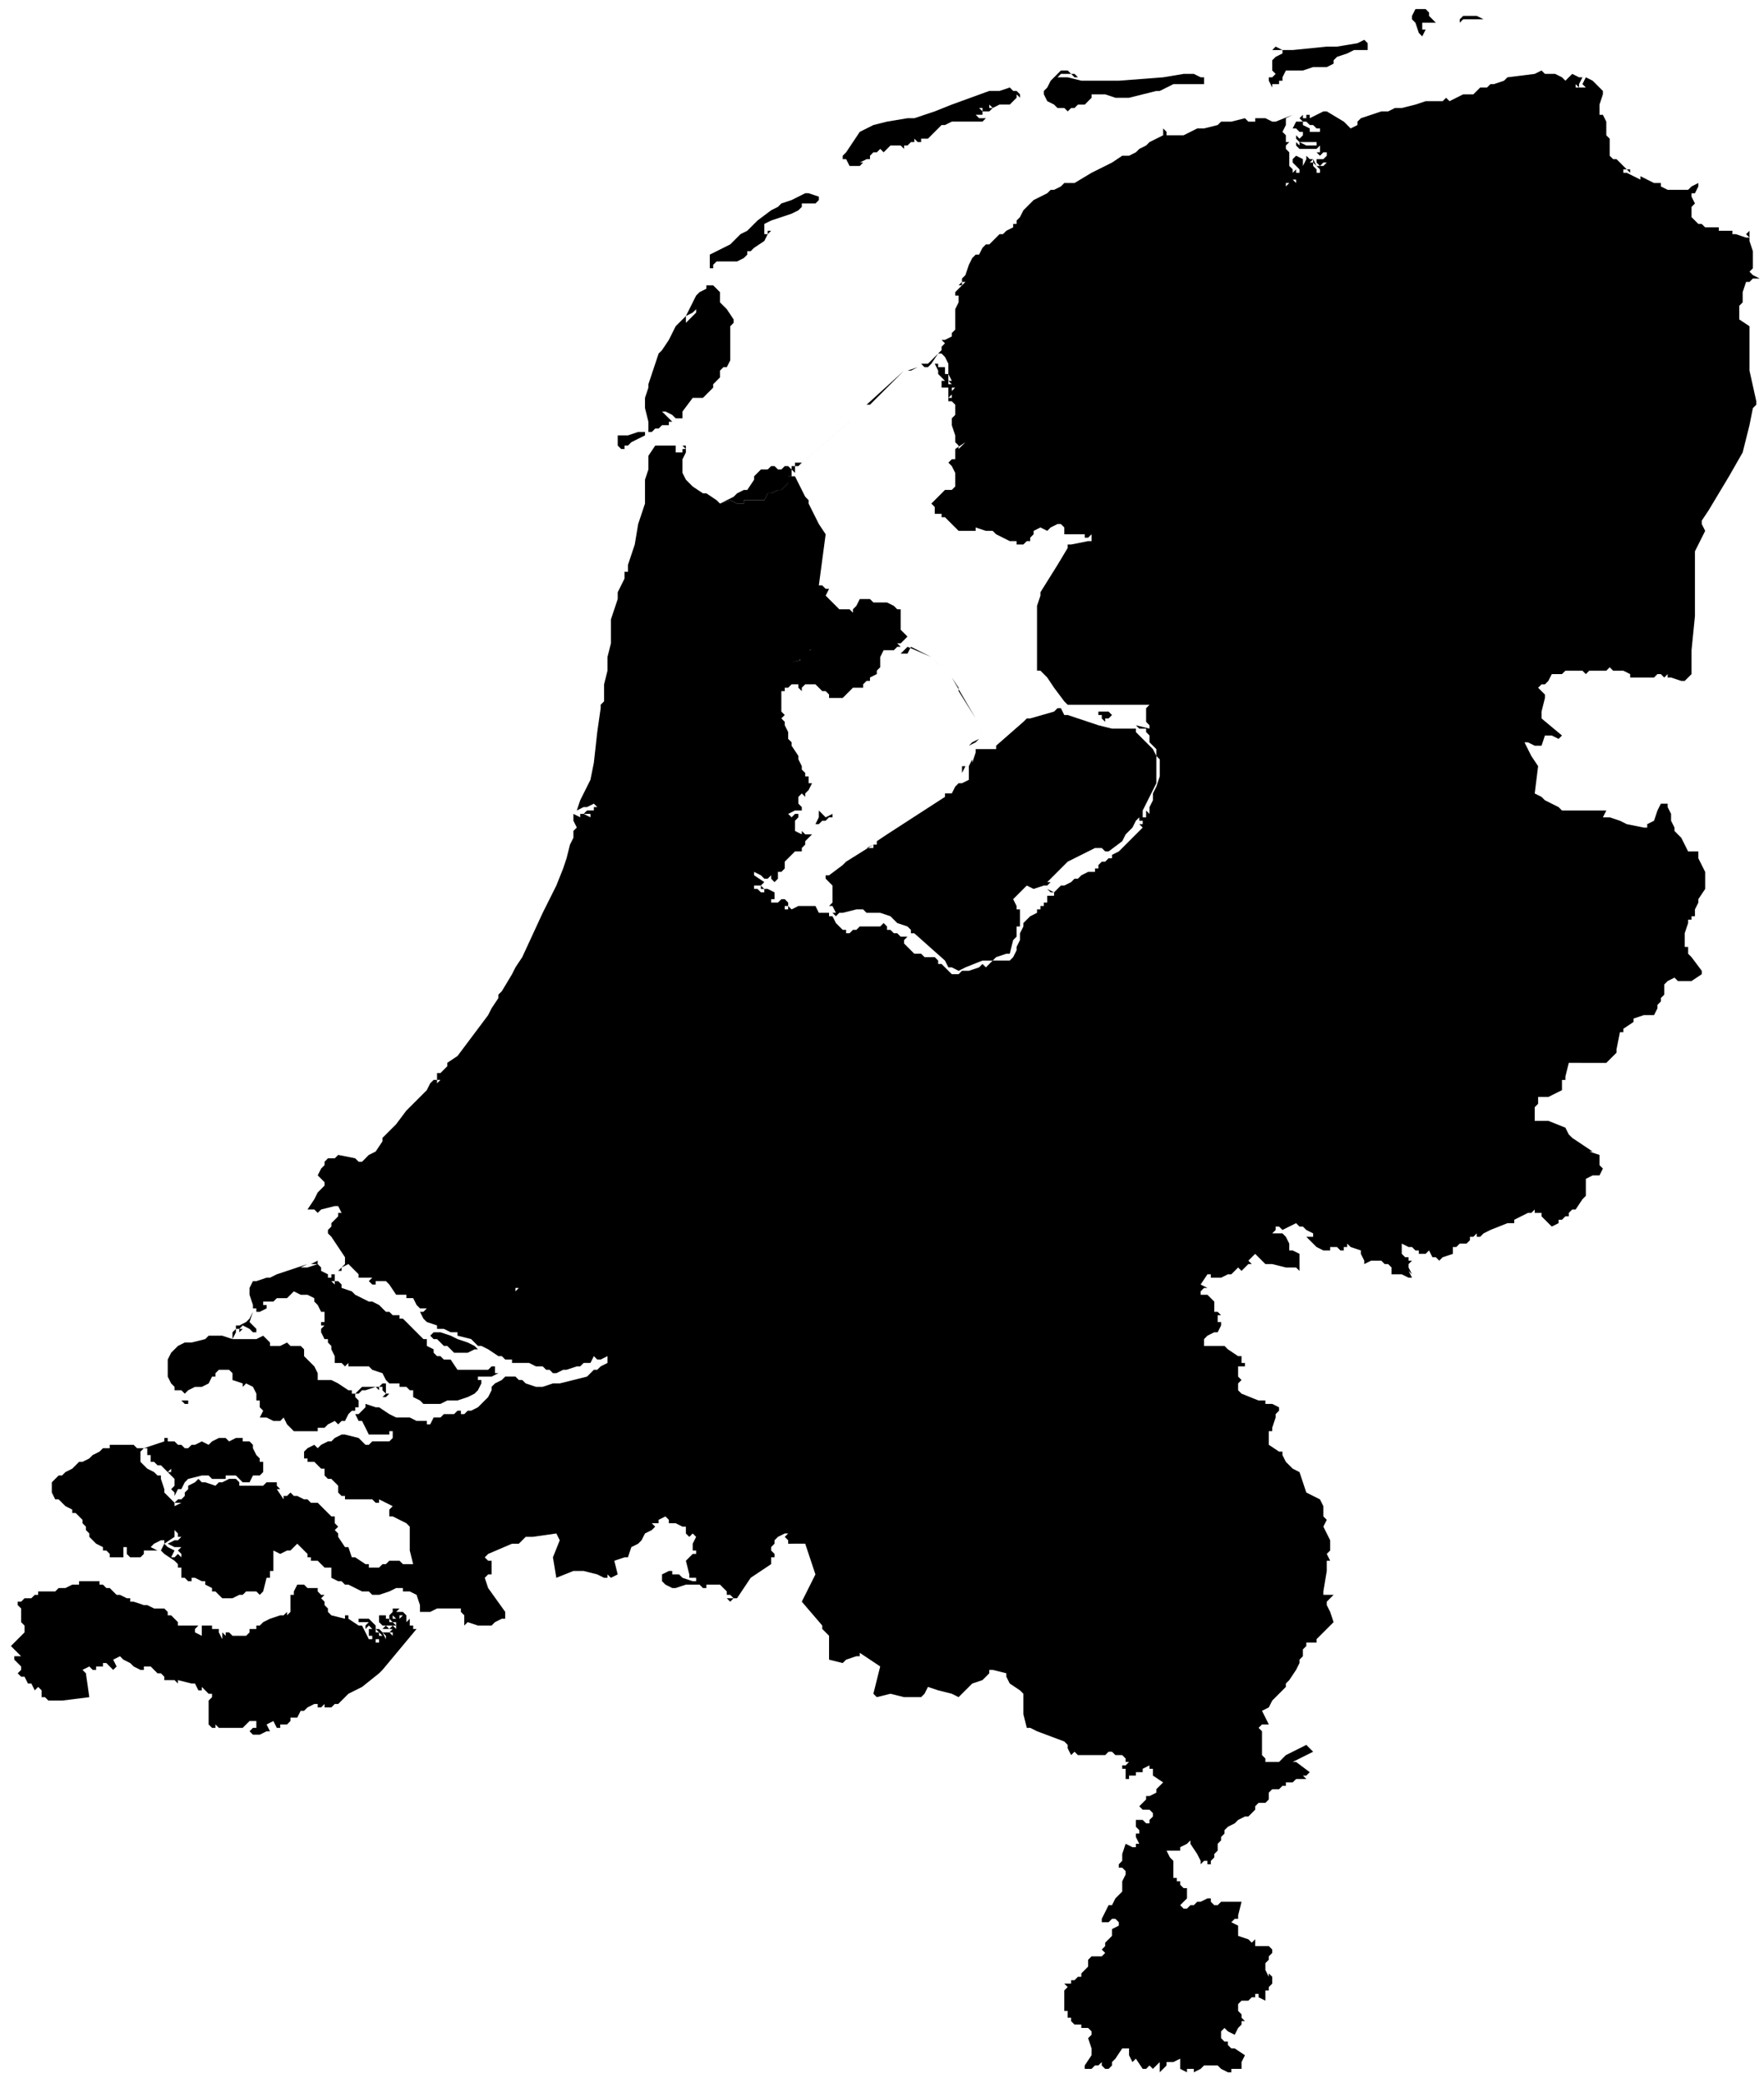 <svg role="img" aria-hidden="true" focusable="false" width="122" height="144"  viewBox="0 0 122 144" fill="currentColor" xmlns="http://www.w3.org/2000/svg">
  <path fill-rule="evenodd" clip-rule="evenodd" d="M75.967 5.58h1.414l3.065-.235 1.415-.236h.707l.472.236h.235v.471h-2.122l-.471.236-.472.236h-.235l-.943.235-.944.236h-.943l-.707-.236h-.943v.236l-.236.236-.235.236h-.472l-.236.235h-.471.236l-.236.236-.236-.236h-.472l-.235-.235-.472-.236-.236-.472v-.235l.236-.236.236-.472.236-.235.471-.472h.472l.236.236h.235l.236.236h-.236l-.236-.236h-.707l-.236.236h.708l.943.235h1.179Zm18.624-2.592v.471h-.943l-.471.236-.708.236-.235.236v.235l-.472.236h-.943l-.707.236h-1.179l-.236.471v.236h-.236v.236h-.471v.236l-.236-.472v-.236h.236l.235-.235-.235-.236v-.707l.235-.236.472-.236v-.236h-.943.236l.235-.236.472.236h.707l2.358-.236h.707l1.415-.235.471-.236.236.236ZM66.77 8.408h-.942l-.472.236h-.235l-.236.236-.472.472-.236.235h-.471v.236h-.236l-.236-.236v.236H63l-.236.236h-.236v.236l-.236-.236h-.707l-.236.236-.236.235-.235-.235-.236.235h-.236l-.236.236v.236h-.235l-.472.236h.236l-.236.235h-.707l-.236-.471h-.236v-.236l.236-.236.471-.707.472-.707.472-.236.471-.236.943-.236 1.415-.235h.471L64.65 7.7l1.179-.471 2.593-.943h.707l.708-.236.236.236h.235l.236.235v.708-.472l-.236-.236v.236l-.235.236-.236.236h-.708l-.471.235-.236-.235v.235h.236l-.236.236h-.471v-.236h-.236l.236.236v.236h-.472l-.236-.236.236.236.236.236h.472l-.236.235H66.77Zm-11.315 5.659v.235l-.236.236-.472.236-1.414.472-.472.235v.708h.236v-.236h.236l-.236.236-.236.471-.707.472-.236.235h-.236v.236l-.236.236-.471.236H49.56l-.235.236v.235h.235-.471v-.943l1.415-.707.707-.707.471-.236.472-.472.236-.236.943-.707.471-.236.236-.235.707-.236.472-.236.471-.236h.236l.707.236v.236l-.235.236h-.943ZM44.137 30.335l-.471.236-.236.235h-.236v.236h-.236l-.235-.236V30.1h.707l.707-.236h.472v.236l-.472.236Zm5.187-3.535-.472.471-.235.236h-.708l-.707.943v.472h-.472l-.235-.236-.472-.236h-.236l.236.236.236.236.236.235h.235-.471v.236h-.708.236l-.236.236h-.235l-.236.236h-.236v-.708l-.236-.943v-.707l.236-.707v-.236l.236-.707.236-.708.235-.707.236-.236.472-.707.471-.943.708-.707v.471l.235-.236.236-.235.236-.236h.236v.236-.236h-.236v-.236l-.236.236-.471.236.707-1.415.236-.236.471-.236v-.235h.472l.236.235.235.236v.472h.236-.236v.235l.236.236.236.236.471.707v.236l-.235.236v2.357l-.236.472h-.236l-.236.236v.471l-.471.472v.236Zm9.431 2.358-3.301 2.83-.236.235h-.236v-.236h.472l3.3-2.829Zm-7.78 5.658-.472-.236-.707.236.943-.471.236-.236.471-.236h.236l.472-.707v-.236l.471-.472h.472l.235-.235h.236l.236.235h.236l.236-.235h.235l.236.235v-.235h.236v.471l-.236-.236v.472h-.236v.471l-.471.472h-.236l-.472.236h-.235l-.236.471h-1.415v.236h-.471Zm-29.002 52.34-.471.236h.471v-.236Zm0 .236-.707.236h-.471l.471-.236-.707.236-1.415.471-.471.236h-.236l-.707.236h-.236l-.236.471v.472l.236.707v.236h.236v.236h.235l.472-.236v-.236H18.2v-.236h.708l.235-.235h.708l.235-.236.236-.236.472.236h.471l.472.236v.236l.235.235.236.472h.236v.707h-.236v.236h.236l-.236.236v.235l.236.472h.236v.236l.235.236v.235l.236.472v.471h.472l.236.236.235-.236v.236h1.416l.236.236.707.236.236.471.236.236h.707v.236h.471l.236.235h.236v.472l.472.236.235.236h1.179l.472-.236h.707l.707-.236.472-.236.235-.236.236-.471v-.236h-.236v-.236h.944l.471-.235h-.236v-.472h-.235l-.236.236H31.64l-.472-.707h-.471l-.236-.236h-.236l-.235-.236v-.236l-.472-.236v-.471h-.236l-.707-.707-.707-.708h-.236v-.236h-.472l-.235-.235h-.236l-.472-.472-.471-.236h-.236l-.943-.471-.236-.236-.707-.236v-.235l-.236-.236h-.236v.236l-.236-.236h.236v-.472h-.236v.236h-.235V88.1l-.472-.235v-.236l-.236-.236Zm-4.48 3.3-.235.472-.236.236-.471.236h.236l.471.236.236.235h.236v-.235l-.236-.236-.236-.236.236-.707Z"/>
  <path fill-rule="evenodd" clip-rule="evenodd" d="m31.17 92.343.471.236.707.236.472.236.236.235h-.236l-.472.236h-.943l-.236-.236-.235-.236h-.236l-.472-.471h-.235l-.236-.236.236-.236h.471l.707.236Z"/>
  <path fill-rule="evenodd" clip-rule="evenodd" d="m106.142 5.109.472-.236.236.236h.707l.471.236.236.235.472-.471.471.236h.236l-.236.471v.236l-.236-.236v.236h.708l-.236-.236.236-.471.471.235.708.708v.235l-.236.708v.707h.236l.235.472v.943l.236.235v1.18l.236.235h.236l.707.707h-.236v.236h.236l.943.472v-.236l.943.471h.472v.236l.471.236h1.415l.236-.236.471-.236v.236l-.236.472h-.235v.236l.235.471-.235.236v.707l.471.472h.236l.236.235h.943v.236h.943v.236h.236l.707.236h.236v.235l.235.708v1.179l-.235.235.235.236.472.236h-.472l-.235.236h-.236l-.236.707v.707l-.236.236v.943l.708.472v3.065l.471 2.122v.235l-.236.236-.235 1.179-.472 1.886-.943 1.65-1.415 2.358-.471.707v.236l.236.472-.708 1.414v4.48l-.235 2.358v1.65l-.472.471h-.236l-.707-.235h-.236v-.236l-.236.236-.235-.236h-.236l-.236.236h-1.65v-.236l-.472-.236h-.707l-.236-.236-.236.236h-1.179l-.235.236-.236-.236h-1.179l-.236.236h-.707l-.236.471-.235.236h-.236l-.236.236.472.472v.235l-.236.943v.472l1.414 1.179-.235.236-.472-.236h-.471l-.236.707h-.472l-.471-.236h-.236l.471.943.472.708-.236 1.886.472.236.236.235.943.472.235.236h3.065l-.235.471h.471l.707.236.472.236 1.179.236h.236v-.236l.471-.236.236-.707.236-.472h.471v.236l.236.471v.472l.236.472v.235l.471.472.472.943h.707v.472l.472.943v1.178l-.472.708v.236l-.236.471v.471h-.235v.236h-.236v.236l-.236.707v.943h.236v.472l.236.236.707.943v.236l-.707.471h-.944l-.235-.236-.472.236-.236.236v.707l-.235.236v.236l-.236.236v.235l-.236.472h-.707l-.708.236v.235l-.707.472v.236h-.236l-.235 1.178v.236l-.708.707H108.5l-.236.944v.235h-.236v.708l-.943.471h-.707v.472l-.236.235v.944h.943l1.179.471.236.472.236.235 1.414.944h-.236l.708.235v.708l.236.235-.236.472h-.472l-.471.236v1.178l-.236.236-.472.708h-.235l-.236.235v.236h-.236l-.236.236h-.235v.236l-.472.235-.707-.707v-.236h-.472v-.235l-.236.235h-.235l-.943.472v.236h-.472l-1.179.471-.471.236-.236.236h-.236v-.236l-.236.236h-.235v.236l-.236.235h-.472l-.235.236h-.236v.472l-.707.235-.236.236-.236-.236h-.236l-.236-.471-.235.236h-.472v-.236h-.236l-.235-.236h-.236l-.472-.236v.708l.236.235h.236v.236h.236l-.236.236v.236l.236.471-.236-.236.236.472h-.236l-.472-.236h-.707v-.471l-.236-.236h-.236l-.235-.236h-.708l-.471.236v-.236l-.236-.471v-.236l-.707-.236-.236-.236v.236h-.236v.236h-.236l-.235-.236h-.472v.236h-.471l-.472-.236-.707-.707h.471v-.236l-.471-.236-.236-.236h-.236l-.236-.235-.943.471-.235-.236h-.236v.236l-.236.236h.707l.236.236.236.471v.472h.236l.471.236v1.178l-.236-.235h-.707l-.943-.236h-.472l-.707-.707-.471.471.236.236h-.236l-.472.471-.236-.235-.471.471h-.236l-.472.236h-.707v-.236h-.236l-.471.707.471.236h-.235l-.236.236v.236h.471l.472.471v.708h.236l.236.235h-.236v.472h.236v.236l-.236.471h-.236l-.472.236-.235.236v.471h1.414l.236.236.707.472h.236v.471h.236v.236h-.472v.707l.236.236-.236.236v.471l.236.236 1.179.472h.471v.235h.472l.472.236v.236l-.236.236V98l-.236.708v.236h-.236v.943l.708.471h.235v.236l.236.471.472.472.471.236.472 1.414.943.472.236.471v.708l.235.235-.235.472.471.943v.707l-.236.236.236.472h-.236v.707l-.235 1.415v.235h.707l-.472.472v.236l.236.471.236.708-1.179 1.178v.236h-.707v.236l-.236.236v.471l-.236.236v.236l-.236.471-.471.708-.236.235v.236l-.943.943-.236.472-.471.235.471.944h-.471l-.236.235.236.236v1.65l.235.236v.236h.944l.471-.472 1.415-.707.471.472-1.414.707h.235l.944.707-.236.236h-.236l.236.236h-.708l-.235.236h-.472v.235h-.236l-.235.236h-.472l-.236.236v.471l-.236.236h-.471l-.236.236v.236l-.471.471h-.236l-.472.236-.235.236-.472.236-.236.235v.236l-.236.236v.236l-.235.235v.472l-.236.236v.236l-.236.235v.236h-.236v-.236h-.235l-.236.236v-.236l-.236-.471-.471-.708v-.235l-.236.235-.472.236v.236h-.943l.236.472.236.235v1.179h.236v.236h.235v.236l.236.235h.236v.708l-.472.471.236.236h.236l.236-.236h.235l.236-.236h.236l.471-.235h.236v.235l.236.236h.236l.236-.236h1.414l-.236.944v.235h-.235l-.236.236.471.236v.707l.708.236.236.236.235-.236v.471h.943l.236.236v.236l-.236.236v.236l-.236.235v.472l.236.471v-.235l.236.235v.472l-.236.236v.235h-.236v.708l-.471-.236v-.236h-.236v.236h-.236l-.235.236h-.472l-.236.236v.471l.236.236v.236l.236.235h-.236v.236l-.236.236-.235.471-.472-.235-.236-.236-.236.236v.471l.236.236h.236v.236l.236.236h.236l.707.471-.236.472v.471h-.707v.236h-.236l-.472-.236-.235-.236h-.943l-.236.236-.472.236v-.236h-.471v.236l-.472-.236v-.707l-.471.236h-.472v.235l-.471.472v-.707l-.472.471-.236-.236-.235.236h-.236l-.472-.707-.235.236-.236-.472v-.471h-.472l-.471.707-.236.236v.235l-.236.236h-.236l-.235-.236v-.235l-.236.235h-.236l-.236.236h-.471v-.236l.471-.707v-.471l-.235-.708.235-.236v-.235l-.235-.236h-.472v-.236h-.471l-.236-.236v-.235h-.236v-.472h-.236v-1.415l.236-.235-.236-.236h.472v-.236h.236l.235-.236h.236v-.235l.472-.472v-.471l.235-.236h.708l.235-.236-.235-.236.235-.236v-.235l.472-.472v-.471l.472-.236v-.236l-.236-.236h-.236l-.236.236H76.2v-.236l.471-.943h.236l.236-.471.471-.472v-.707l.236-.472v-.235l-.236-.236h-.236v-.236l.236-.236v-.471l.236-.708.472.236h.235v-.236h.236l-.236-.471v-.236h.236v-.236l-.236-.235v-.472h.472l.236.236h.235v-.236l.236-.236v-.235l-.236-.236h-.471l-.236-.236.472-.472v-.235h.235l.472-.236v-.236l.472-.471-.708-.472v-.471H79.5v-.236l-.471.236v.235h-.472v.236h-.471v.236h-.236v-.707h-.236v-.236h.236l.236-.236h-.236v-.236l-.236-.236h-.471l-.236-.235h-.236l-.236.235H74.55l-.236-.235-.235.235-.236-.471v-.236l-.236-.236-1.886-.707-.471-.236h-.236l-.236-.943v-1.414l-.236-.236-.707-.472-.236-.471v-.236l-.943-.236h-.236v.236l-.471.472-.707.235-.944.943-.471-.235-.943-.236-.707-.236-.236.472-.236.235h-1.179l-.943-.235-.943.235-.236-.235.472-1.887-1.415-.943v.236h-.236l-.707.236-.236.236-.943-.236v-1.65l-.471-.472v-.236l-1.415-1.65.943-1.886-.707-2.122H54.51v-.236l-.236-.236.236-.235h-.236l-.471.235-.236.236v.236l-.236.236v.235l.236.236v.236h-.236v.471l-1.414.944-.944 1.414h-.235l-.236-.236h-.236v-.235l-.471-.472h-.943v.236h-.236l-.236-.236h-.943l-.707.236h-.236l-.472-.236-.235-.236v-.471l.471-.236h.236v.236h.471l.236.236.707.235h.236v-.235h-.471v-.236l-.236-.943.471-.472h.236v-.236h-.236v-.471l.236-.472-.236-.235-.235.235-.236-.235v-.472H47.2l-.471-.236h-.472v-.236l-.236-.235-.471.235v.236h-.472l.236.236-.236.236-.471.236-.236.471-.236.236-.471.236-.236.707h-.236l-.707.236.236.943-.472.236-.236-.236v.236h-.235l-.472-.236-.943-.236h-.707l-1.18.472-.235-1.415.472-1.179-.236-.471-1.65.235h-.472l-.472.472h-.471l-1.65.707-.236.236.235.236h.236v.943h-.236l-.235.236.235.707 1.18 1.65v.472h-.236l-.472.236-.236.235h-.943l-.707-.235-.236.235v-.707l-.236-.236v-.236h-1.65l-.472.236h-.707v-.471l-.236-.708-.471-.235h-.472v-.236h-.471l-.472.236-.707.235h-.472l-.236-.235h-.471l-.943-.472h-.236l-.236-.236h-.235l-.472-.235v-.708h-.471l-.472-.471h-.471v-.236h-.236v-.236l-.708-.707-.471.471h-.236l-.471.236-.472-.236v1.415h-.236v.472h-.236l-.235.943-.236.235-.236-.235h-.707l-.236.235h-.236l-.471.236h-.708l-.471-.471h-.236v-.236l-.471-.236v-.236h-.236l-.472-.235h-.235v.235h-.236l-.236-.235h-.236v-.708h-.236v-.236l-.235-.235-.707-.472-.236-.236.236-.471.235.236.472.235-.236.472h.236l.236-.236.235.236v-.236l-.236-.236.236-.235h-.471l-.472-.236.472-.236h.236l.235-.236h-.236v-.235l-.235-.236v.471l-.707.472v-.236h-.236l-.472.236-.236.236.472.235h-.943v.236l-.236.236h-.707l-.236-.236v-.471h-.236v.707h-.943v-.236l-.236-.236H7.12v-.235l-.472-.236-.471-.472v-.235l-.236-.236v-.236l-.236-.236v-.236l-.471-.471h-.236v-.236l-.472-.236-.471-.471h-.236l-.236-.472v-.707l.472-.472h.235l.236-.235.472-.236.471-.472h.236l.472-.235.235-.236.472-.236.236-.236h.471v-.235h1.65l.236.235h.472l-.236.236v.707l.472.472.471.236.236.235h.236v.236l.236.708v.235l.707.708v.235l.471-.235h-.471l.236-.236h.235l.236-.236v-.236l.236-.235v-.236l.471-.236.236-.236.236.236h.236l.707.236.236-.236h.236l.471-.236h.472l.235.236v.236h1.65l.236-.236h.708v.236l.236.236h-.236l.471.707v-.236h.236l.236-.236.236.236h.235l.472.236h.236l.236.236h.471l.943.943h.236v.471l.236.236-.236.236.236.236v.235l.471.708h.236l.236.707h.236l.707.471h.235v.236h.708l.236-.236h.235l.236-.235h.707l.236.235h.707l-.235-.943v-1.65l-.236-.236-.943-.471h-.236v-.472l.236-.236-.943-.471v.236h-.236l-.236-.236H23.86v-.236h-.236l-.235-.236v-.471l-.472-.472h-.236l-.235-.236v-.471h-.236l-.472-.472h-.471v-.235h-.236v-.472l.236-.236.471-.235.236.235.236-.235.471-.236h.236l.236-.236.471-.236h.236l.943.236.472.472h.235l.236-.236h1.18l.235-.236v-.471h-.236v.235H25.51l-.471-.943h-.236l-.235-.471h.235l.472-.472v-.236l.707.236h.236l.707.472.472.235h.943l.471.236h.708v.236h.235L29.99 98h.472l.235-.235h.708l.236-.236h.235v.236h.236l.236-.236h.236l.471-.236.707-.707.236-.472v-.236l.236-.235.472-.236.235-.236h.708l.235.236h.236l.236.236.707.235h.472l.707-.235h.472l1.886-.472.471-.471h.236l.236-.236.471-.236v-.471l-.471.235h-.236l-.236-.235-.236.471h-.471l-.236.236h-.236l-.707.236h-.236l-.471.235h-.236l-.236-.235h-.236l-.235-.236h-.472l-.471-.236h-1.18v-.236h-.47l-.236-.235h-.236l-.708-.472-.471-.236h-.236l-.471-.471-.943-.236v-.236h-.472l-.472-.236h-.471v-.235l-.707-.236-.236-.236-.236-.471h.236l.236-.236h-.472l-.236-.236-.235-.472h-.472v-.235h-.707l-.472-.707-.236-.236h-.707v.236h-.236l-.236-.236.236-.236h-.943v-.236l-.707-.707-.472.236.236-.236v-.472l-.943-1.414-.236-.236v-.236l.236-.236v-.235l.472-.472v-.236h.235l-.235-.471h-.236l-.943.236-.236.235-.236-.235h-.471l.471-.708.236-.471.472-.472v-.236l-.472-.471.236-.472.236-.235v-.236l.235-.236h.472l.236-.236 1.178.236.236.236h.236l.471-.472.472-.235.472-.708v-.236l.943-.943.707-.943 1.415-1.414.235-.472.236-.236h.236v.236l.236-.236h-.236v-.471h.236l.471-.472v-.236l.708-.471 2.121-2.83.236-.47.472-.708v-.236l.236-.236.707-1.178.236-.472.471-.707 1.415-3.065.943-1.886.471-1.18.236-.706.236-.944.236-.471v-.472l.235-.235-.235-.472v-.471l.471.235v-.236h.236l.471.236v-.236h-.471l.236-.235h.471v-.236h.236l-.236-.236-.471.236h-.236l-.472.236.236-.708.707-1.414.236-1.179.236-2.122.236-1.65v-.236l.236-.236V47.31l.235-.943v-.943l.236-.943v-1.65l.472-1.415v-.471l.471-.944v-.471h.236v-.472l.472-1.414.235-1.415.472-1.414v-1.65l.236-.708v-.943l.471-.707h1.415v.471h.471v-.236h.236v.236l-.236.472v.943l.236.471.471.472.708.471h.236l.707.472.236.236.707-.236.471.236h.472v-.236h1.415l.235-.472h.236l.472-.235h.236l.471-.472v-.472h.471l.708 1.415.236.236v.236l.707 1.414.471.708-.471 3.536h.236l.236.236h.235l-.236.471.944.943h.707l.236.236v-.236l.235-.235.236-.472h.707l.236.236h.943l.472.236.236.235h.235v1.415l.472.471-.472.472h-.235l.235.236h-.235l-.236.236h-.707l-.236.471v.708l-.236.235v.236l-.472.236v.235h-.235l-.236.236v.236h-.707l-.708.707h-.943v-.235l-.236-.236h-.235l-.472-.472h-.707l-.236.236v.236l-.236-.236v-.236h-.471l-.236.236h-.236v.236h-.236v1.414l.236.236-.236.236.236.236v.236l.236.471v.472l.236.235v.236l.471.707v.236l.236.472v.236l.236.235v.236h.236v.472h.235l-.235.471-.236.236v.236l-.236-.236-.236.236v.471l.236.236v.236h-.471l-.472.236.236.235.236-.236h.235v.236l-.236.236v.707l.472.236v-.236l.236.236h.471l-.471.472v.235l-.236.236v.236h-.471l-.708.707v.472l-.236.236h-.235v.471l-.236.236-.236-.236v-.236l-.236.236h-.235l-.236-.236-.472-.236v.236l.708.472-.236.236h-.472v.235h.236l.236.236h.236v-.236h.235l.472.236v.472h-.236v.236h.472l.236-.236h.235l.236.236v.235h-.236v.236h.236v-.236l.236.236.471-.236h1.18l.235.472h.707v.236h.236l.236.471.471.472h.236v.235h.236l.236-.235h.235l.236-.236h1.415l.236-.236.235.236v.236h.236l.236.235h.236l.235.236h.472l-.236.236v.236l.707.707h.472l.236.236h.707l.236.236v.235h.236l.707.708h.471l.236-.236h.472l.707-.236.236-.236.236.236.471-.471h1.179l.236-.236.236-.472v-.236l.235-.471v-.472l.236-.471v-.236l.472-.471.471-.236v-.236h.236v-.236h.236V62.4h.235v-.471h.472v-.236l.472-.471h.235l.472-.236.236-.236h.235l.236-.236.472-.236h.471v-.235h.236v-.236l.236-.236h.235l.236-.235h.236V59.1l.472-.236 1.65-1.65-.236-.236h.236v-.236h-.236v-.236l-.236.236-.235.472-.472.471-.236.472-.943.707h-.236l-.235-.236h-.472l-1.886.943-1.415 1.415h.236l-.236.236h-.235l-.708.235-.471-.235-.943.943.236.471v.236h.235v1.179h-.236v.707l-.235.236-.236.943h-.236l-.707.236-.236.236h-.707l-1.18.471-.47.236-.472-.236h-.236l-.236-.471-2.122-1.887h-.235v-.235l-.236-.236-.707-.236-.472-.471-.707-.236h-.943l-.236-.236h-.472l-.943.236h-.236l-.235.236-.236-.236h.236l-.236-.472h-.236l.236-.236v-1.178l-.471-.472v-.236h.235l.943-.707.236-.236 1.508-.943h.378v-.236h.236v-.235l.707-.472 4.008-2.593v-.236h.472l.236-.472.235-.235h.236l.472-.236v-.943l.236-.472v.236l.235-.707v-.236h1.415v-.236l1.886-1.65.236-.236h.236l1.65-.472.236-.235h.236l.235.471h.236l2.122.708.943.235h1.65v.236l1.18 1.179.235.471v1.887l-.943 1.886v.471h.236v-.471l.235.236v-.472l.236-.472v-.471l.236-.472.236-.707v-1.179l-.236-.236v-.471l-.472-.472v-.471l-.235-.236v-.236h-.472l-.236-.235.943.235v-.235l-.235-.236v-.943l.235-.236h-5.658l-.236-.236-.707-.943-.472-.707-.471-.472h-.236v-4.48l.236-.707v-.235l1.179-1.887.707-1.178v-.236h.236l1.179-.236h.235v-.471l-.235.235h-.236v-.236h-1.415v-.471l-.235-.236h-.236l-.472.236-.236.236-.471-.236-.472.236v.236l-.235.235v.236h-.236l-.236.236h-.472v-.236h-.471l-.943-.471-.236-.236h-.471l-.708-.236v.236h-1.179l-.943-.943h-.235v-.236h-.472v-.472l-.236-.235.943-.944h.472l.236-.235v-.943l-.236-.472-.236-.236.236-.235h.236v-.708l.235-.157v.157l.472-.471-.472.314v-.078l-.235-.236V30.1l-.236-.707v-.472l.236-.235v-.708l-.236-.236h-.236v-.235h.236v-.236l-.236.236v-.708h-.471v-.471h.235l-.471-.472v-.235l-.236-.472h.236v.236h.471v.471h.236v.708h.236l-.236-.236h.236l-.236-.472v-.707l-.236-.471-.235-.236h-.236l.236-.236v-.236l.235-.235-.235-.236h.235l.472-.236v-.236l.236-.236v-1.414l.235-.472v-.471h-.235v-.236l.471-.472.236-.235h-.236v-.236l.236-.236.236-.707.236-.472.235-.235h.236l.236-.472.236-.236h.235l.708-.707h.235l.236-.236.472-.236v-.235h.236v-.236l.235-.236.236-.471.707-.708.943-.471.236-.236h.236l.472-.236.235-.236h.708l1.178-.707 1.415-.707.707-.472h.472l.471-.236.236-.235.472-.236.235-.236.944-.471V8.88l.235.236v.236h1.18l.942-.472h.472l.943-.236.236-.235h.707l.943-.236.236.236h.471v-.236h.707l.472.236h.236l1.179-.472-.472.236v.471l-.236.472.236.236v.471h.236l-.236.236v.236l.236.236v.943l.236.235v.236l.235-.236v.236h.236v-.236l-.471-.471v-.236l.235-.236.472.236v.472l.236-.472v-.236l.236.236h.235l-.235.236h.235v.236l.236.235v.236h.236v-.236l-.236-.235h.472l.235-.236h-.235l-.236.236-.236-.236v-.236h.472l.235-.236v-.236h-.235l-.236.236-.236-.236h.236v-.471l-.236.236h-1.179l-.236-.236v-.236l.236.236v-.236l.472.236h.707v-.236h-1.179l-.236-.236v-.235l.236.235.236-.235v-.236h-.236l-.236-.236h-.235l.235-.471h.472v.235l.472.236v.236h.707V8.88h-.236l-.236-.236h-.235l-.236-.235h-.236l-.236-.236.236-.236v.236h.236v-.236h.236v.236l.943-.472h.235l1.18.708.47.471.472-.236V8.41l.236-.236 1.415-.472h.471l.472-.236h.471l.943-.235.708-.236h1.178l.236-.236.236.236.943-.472h.707l.472-.471h.471l.236-.236h.236l.707-.236.236-.235 1.886-.236Zm-16.504 7.309h-.235l.235.235v-.235Zm-.471.235h-.236v.236l.236-.236ZM66.062 26.8h-.236v.236l.236-.236Zm-9.976 18.115-.02-.01-.128.08.148-.07Zm-.757.516.05-.044-.05.04v.004Zm.02.23-.02-.146v.142l-.339.054h-.01l-.471.187.481-.187.005.005.354-.054ZM35.883 89.043h-.235v.236l.235-.236Z"/>
  <path d="m91.053 11.475-.236-.472v.236l.236.236Zm-24.52 8.015-.236.236h.236v-.235Zm-1.65 4.952-.472.707-.236.236h-.235l-.236-.236h.471l.708-.707Zm-4.48 33.95-.471.236h.093l.378-.236Zm12.496 3.301h-.236l-.236-.236.472.236Zm-20.04-.236-.236-.235v.235h.236Zm-5.423-30.414-.236-.235h.236v.235ZM23.623 87.628v.235h-.235l.235-.235Z"/>
  <path fill-rule="evenodd" clip-rule="evenodd" d="m11.6 101.774-.472-.472h-.236l-.236-.236h-.236v-.471h-.235v-.472h-.236l1.415-.471v-.236h.235v.236h.472l.236.236h.235l.236.235h.236l.236-.235h.235l.472-.236.471.236.236-.236.472-.236h.471l.236.236.472-.236h.471v.236h.472l.235.236v.235l.236.472.236.236v.235h.236v.708l-.236.235h-.472l-.235.472h-.472l-.471-.472h-.708v.236h-.943l-.236-.236h-.471l-.943.236-.236.236-.236.472h-.236l-.235.471v-.236l-.236-.235.236-.236v-.472l-.472-.471Zm0 0h.235v-.236l-.236.236Z"/>
  <path d="m50.737 110.497-.236.236-.236-.236h.472Zm70.259-94.071-.236-.236.236-.236v.472Zm-8.488-4.716h.236v.236l-.236-.236ZM75.964 49.433v-.236h.707l.236.236-.236.236h-.236v.236l-.235-.236v-.236h-.236ZM56.63 56.035l.472.471.472-.236v.236h-.236l-.236.236h-.235l-.236.236h-.236l.236-.472v-.471Z"/>
  <path fill-rule="evenodd" clip-rule="evenodd" d="M5.47 109.554v-.236h1.414v.236h.236l.235.236h.236l.472.471h.235l.472.236h.236v.236h.236l.707.236h.236l.471.235h.707l.236.236v.236h.236l.471.472v.235h1.415l-.236.236v.236l.472.236v-.708h.707v.236h.472v.236l.236.471v-.471l.235.236v-.236h.236l.236.236h.943l.236-.236v-.236h.471v-.236h.236l.236-.235.471-.236.708-.236h.235l.236-.236v.236l.236-.236v-1.179h.236v-.235l.235-.472h.472l.236.236h.707v.236l.236.235h.236l-.236.236.236.236v.236l.235.235v.236l.236.236.943.236v-.236h.236v.236l.707.471h.236l.471.943h.236v-.235h-.236v-.472h.236l-.236-.236-.235.236v-.236l.235-.235h-.707v-.236h.707l.472.471v.472h.236v.236h.236l-.236-.236-.236-.236h.236l.236.236.235.471v-.235l-.235-.236h.471l.236.236v-.236h-.236l.236-.236h-.236l.236-.236.236.236v-.471h-.236l-.236-.236v-.236l.236-.236v-.236h.471l-.235.236h.471l.236.236v.472l.236-.236v.471h.236v.236h.235l-2.357 2.829-.236.236-1.179.943-.943.472-.707.707h-.236l-.236.236h-.471v-.236l-.236.236h-.236v-.236h-.236l-.471.236-.236.235h-.236l-.236.472h-.471v.236l-.236.236h-.471v.235h-.236l-.236-.471-.472.236.236.471h-.236l-.471.236h-.472l-.235-.236.235-.236h.236v-.471h-.471l-.472.471h-1.65l-.236-.235v.235h-.236l-.236-.235v-1.651l.236-.236v-.235h-.236l-.471-.472v.236h-.236l-.236-.472h-.235l-.944-.235v.235l-.235-.235h-.707v-.236l-.236-.236h-.236l-.472-.472h-.47v.236h-.236l-.471-.236-.236-.235-.472-.236-.236-.236-.471.236.236.471-.236.236-.472-.471H7.12v.235h-.472v.236h-.236l-.235-.236-.472.236.236.236.236 1.65-1.887.236h-.943l-.235-.236h-.236v-.471l-.236-.236-.236.236-.235-.472h-.236l-.236-.471h-.236l-.236-.236.236-.236v-.236l-.471-.471v-.236h.471l-.707-.707.943-.943v-.472l-.236-.235v-.944l-.236-.235v-.236h.236l.236-.236h.472l.235-.236h.236v-.235h1.179l.236-.236h.471l.472-.236h.471Zm21.926 2.358-.236-.236v.236h.236Zm.471-.236h-.236v.236l.236-.236Zm-1.65 1.65h-.236v.236h.236v-.236Z"/>
  <path d="m26.688 112.383.236.236h-.471l.235-.236Z"/>
  <path d="M26.688 112.383h-.235l-.236-.235v-.472h.471v.236h.236v.236h.236l.236.235h-.708Z"/>
  <path fill-rule="evenodd" clip-rule="evenodd" d="m58.755 29.158.943-.943.236-.235 2.593-2.358h.236l.707-.236h.236v-.236.236l.236.236-.236-.236h-.236l-.471.236h-.472l-2.122 2.122-.236.236h-.235l-.236.235-.943.943Zm3.536 15.559h.472l1.65.707.236.236 1.179 1.179.471.707v.236l1.18 1.886.47 1.179v.236h-.235l-.236.235-.471.236-.236.943-.236.472h.236l-.236.471v-.471l.236-.472.236-.943.236-.236.471-.235h.236v-.236l-.472-1.18-1.65-2.828-1.179-1.18-.236-.235L63 44.717l-.236.471h-.707.235l.236-.235.236-.236h-.472ZM98.835.865V1.1l.236.236.236.236.235.236-.235-.236h-.943v.472h.235l-.235.471-.236-.236-.236-.707-.236-.236V1.1l.236-.471h.707l.236.236Zm2.358.235h.943l.471.235v.236-.236h-1.414l-.236.236v-.236l.236-.235ZM19.617 98.002l-.236.236h-.472l-.471-.236h-.236l.472-.235v-.236.236l-.472.236h-.236l.236-.472-.236-.236v-.471h-.235v-.472l-.236-.472-.472-.235-.235.236v-.236l-.708-.236v-.472l-.236-.235h-.707l-.236.236v.235h.236l.236-.236.236.236-.236-.236-.236.236h-.471l-.236.472-.472.236h-.471l-.472.235-.236.236v.472h.236v.235h-.236l-.235-.235h.235v-.472l-.235-.236h-.472v-.236l-.236-.235-.235-.472v-1.179l.235-.471.472-.472.471-.235h.472l.943-.236.236-.236h.943l.707.236v-.472l.236-.236v-.235h.472l-.236.236h.236l-.236.235v-.236h-.236v.236l-.236.472h1.651l.471-.236.236.236.236.236v.235h.707l.471-.235.236.235h.707v.236-.236l.236.236v.472l.236.235.472.472.235.472v.471h.943l.472.236.707.471h.236v.236h.236l.471-.472h1.179l.236-.235h.236v.707h.235l-.235.236h-.236l.236-.236-.236-.236v-.236h-.236v.236l-.236-.236-.707.236h-.236l-.235.236h-.236v.236l.236.236v.235l-.236.236h.236v-.236l-.236.236v.236h-.236l-.236.236-.236.471h-.235l-.236.236-.236-.236-.471.236-.236.236h-.472v.236h-1.65l-.472-.472-.235-.472Z"/>
</svg>
